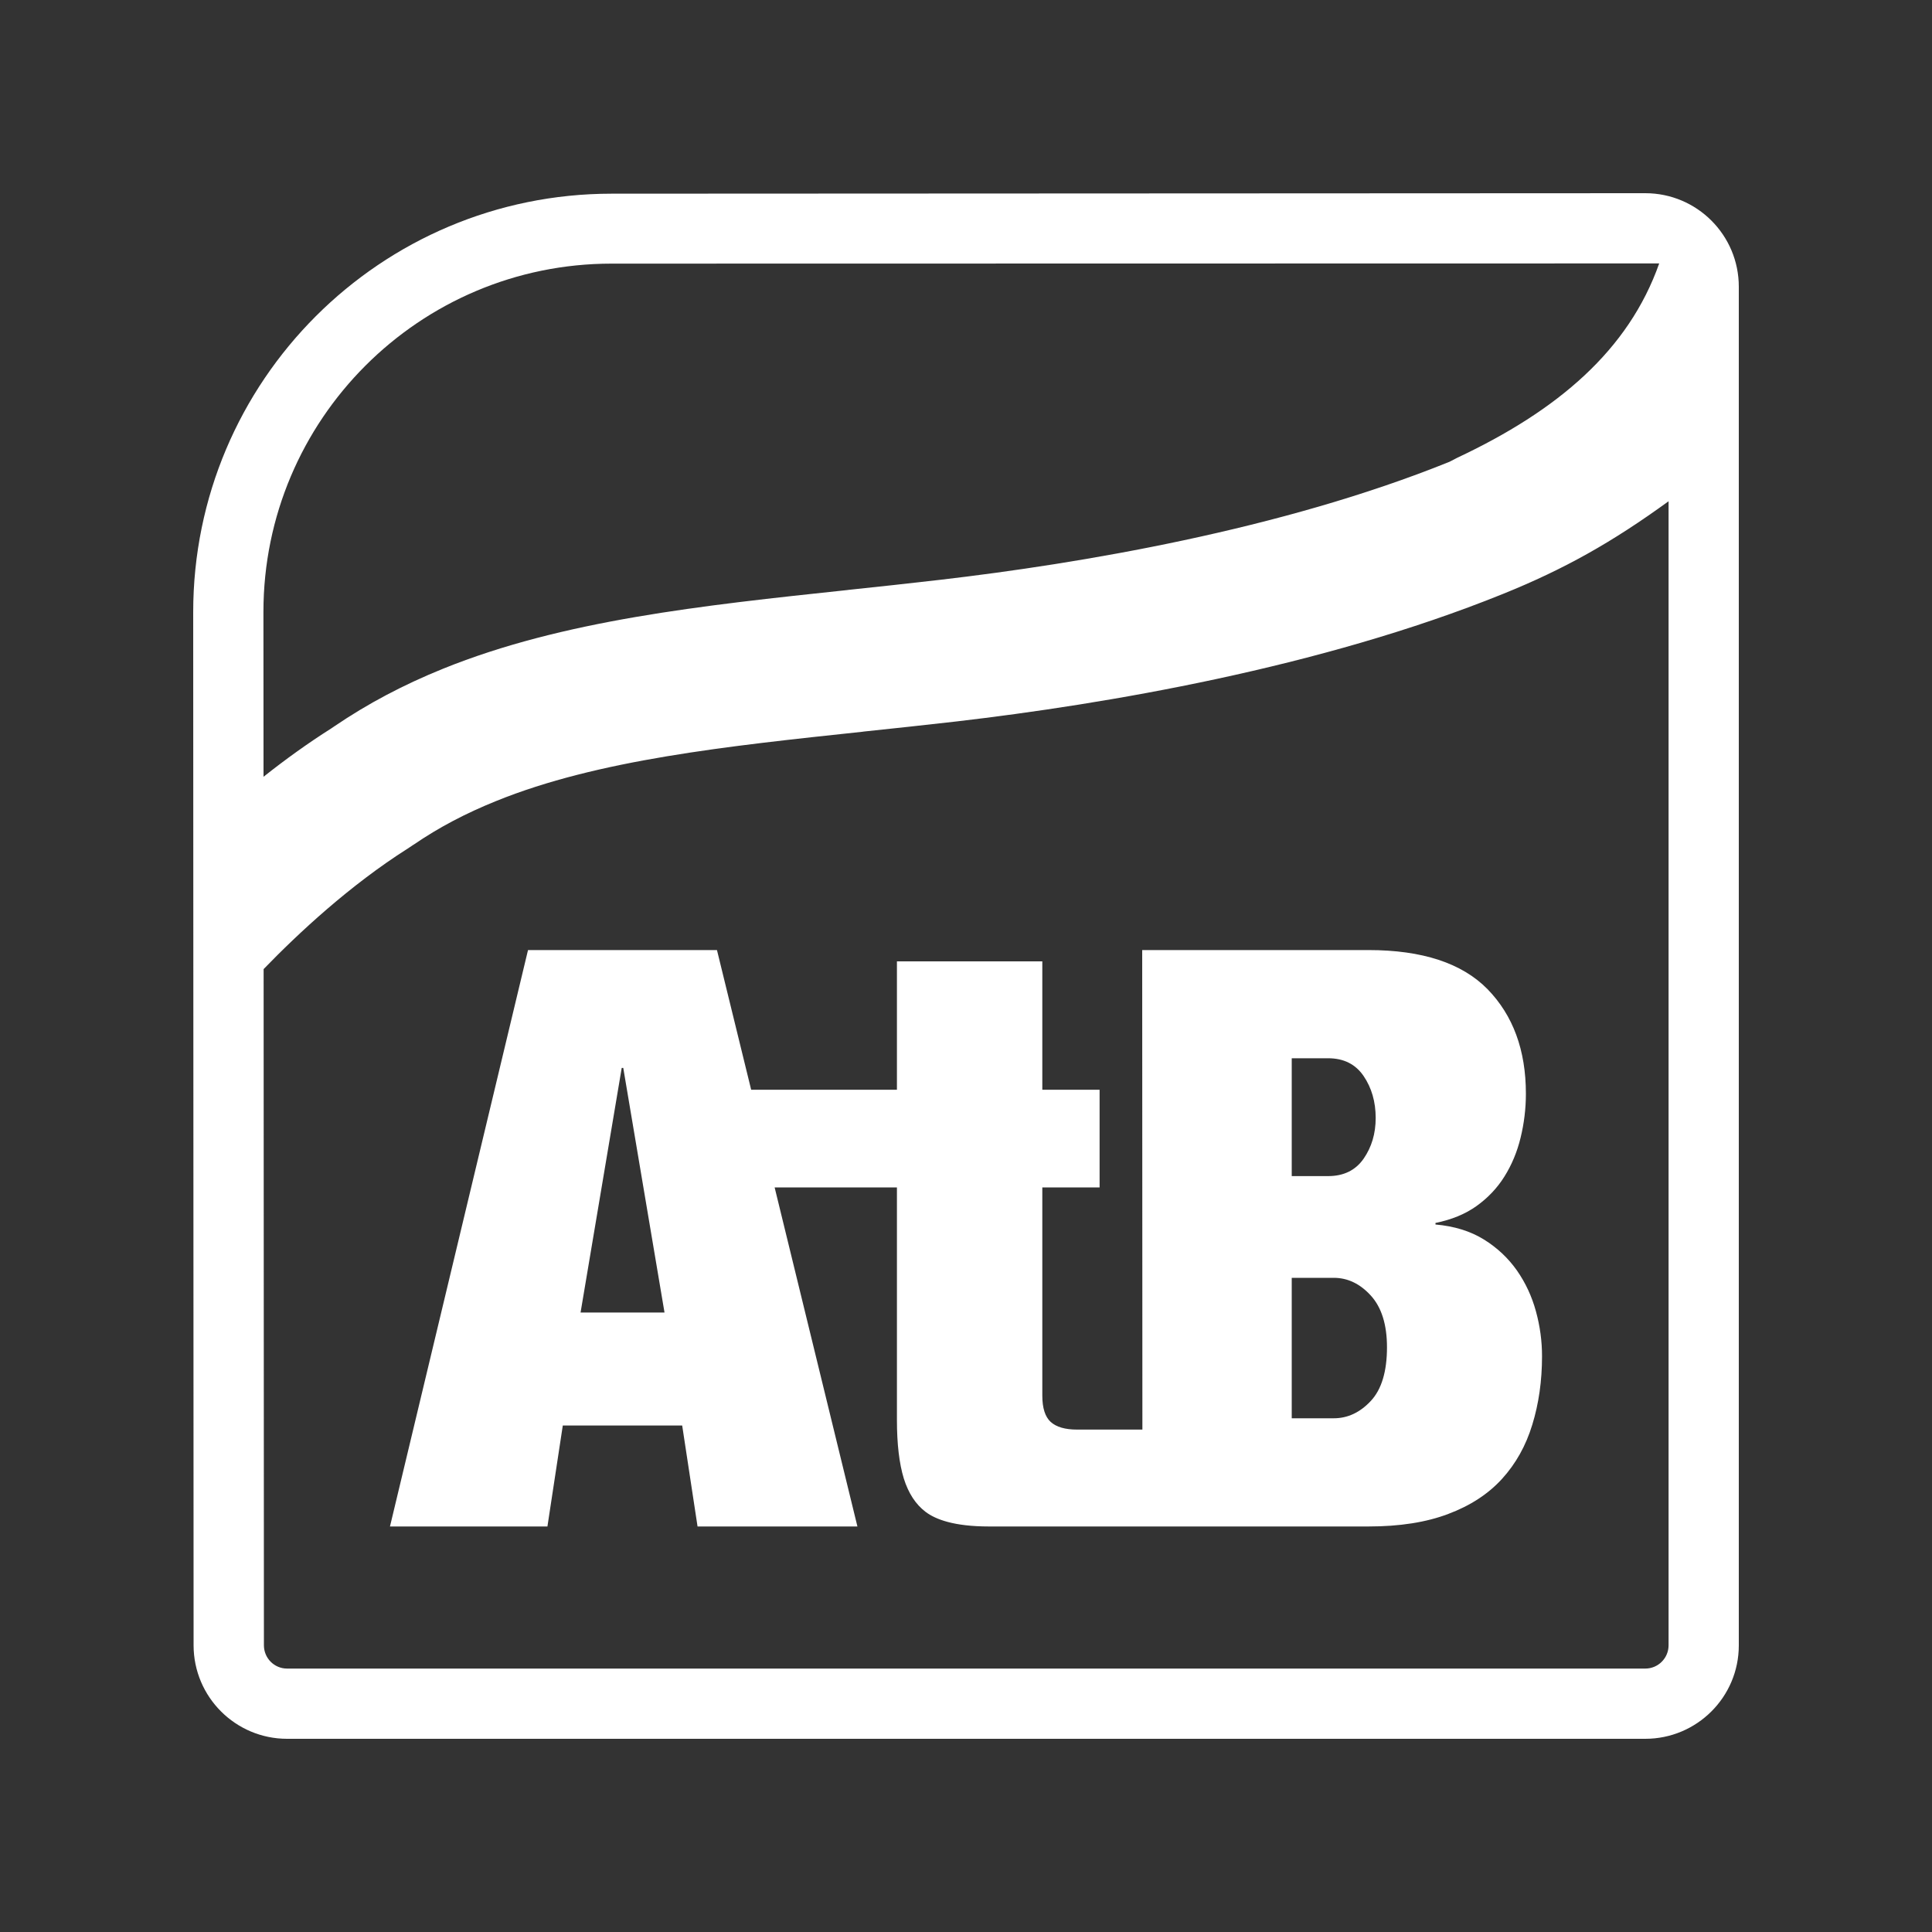 <svg width="20" height="20" viewBox="0 0 20 20" fill="none" xmlns="http://www.w3.org/2000/svg">
<rect x="0" y="0" width="20" height="20" fill="#333333" stroke="none"/>
<path fill-rule="evenodd" clip-rule="evenodd" d="M18 2.968C18 2.433 17.566 2 17.032 2L6.332 2.005C3.94 2.005 2 3.944 2 6.337L2.004 17.033C2.005 17.568 2.439 18 2.972 18H17.032C17.565 18 18 17.568 18 17.033V2.968ZM15.085 4.739C16.129 4.248 16.859 3.625 17.176 2.727L6.332 2.729C4.341 2.729 2.727 4.344 2.727 6.335L2.728 8.041C2.96 7.857 3.193 7.69 3.427 7.542L3.461 7.519C3.805 7.285 4.173 7.09 4.588 6.922C5.828 6.421 7.259 6.269 8.773 6.108L8.778 6.107L8.778 6.107L8.778 6.107C9.088 6.074 9.409 6.04 9.734 6.002C11.177 5.834 13.262 5.485 15.006 4.78L15.085 4.739ZM8.942 7.573C9.253 7.54 9.575 7.506 9.905 7.468C11.437 7.289 13.661 6.915 15.557 6.149C16.198 5.89 16.69 5.612 17.273 5.189V17.032C17.273 17.165 17.165 17.273 17.032 17.273H2.972C2.839 17.273 2.732 17.165 2.732 17.032L2.729 10.032C3.093 9.656 3.621 9.165 4.221 8.784L4.275 8.748L4.285 8.742C4.542 8.566 4.821 8.419 5.139 8.291C6.188 7.866 7.519 7.725 8.929 7.575L8.942 7.573ZM14.191 14.502C14.079 14.622 13.951 14.682 13.807 14.682H13.372V13.228H13.807C13.951 13.228 14.079 13.289 14.191 13.412C14.302 13.534 14.358 13.713 14.358 13.947C14.358 14.197 14.302 14.383 14.191 14.502ZM14.116 11.995C14.032 12.115 13.91 12.175 13.748 12.175H13.372V10.955H13.748C13.91 10.955 14.032 11.016 14.116 11.139C14.199 11.261 14.241 11.406 14.241 11.573C14.241 11.735 14.199 11.875 14.116 11.995ZM6.01 13.587L6.436 11.055H6.452L6.879 13.587H6.01ZM9.582 15.651C9.685 15.729 9.877 15.802 10.237 15.802L11.788 15.802H14.166C14.489 15.802 14.765 15.759 14.993 15.672C15.222 15.586 15.407 15.465 15.549 15.309C15.691 15.153 15.796 14.966 15.862 14.749C15.929 14.532 15.963 14.295 15.963 14.039C15.963 13.883 15.942 13.728 15.9 13.575C15.858 13.421 15.793 13.281 15.704 13.153C15.614 13.025 15.5 12.917 15.361 12.831C15.222 12.745 15.055 12.693 14.86 12.676V12.66C15.027 12.626 15.169 12.568 15.286 12.484C15.403 12.4 15.499 12.299 15.574 12.179C15.649 12.059 15.705 11.926 15.741 11.778C15.777 11.63 15.796 11.479 15.796 11.322C15.796 10.871 15.663 10.511 15.399 10.24C15.134 9.97 14.723 9.835 14.166 9.835H11.824L11.826 14.799H11.149C11.027 14.799 10.936 14.773 10.877 14.72C10.819 14.667 10.79 14.576 10.79 14.448V12.292H11.383V11.281H10.79V9.952H9.285V11.281H7.776L7.422 9.835H5.466L4.037 15.802H5.667L5.826 14.757H7.062L7.221 15.802H8.876L8.019 12.292H9.285V14.699C9.285 14.95 9.309 15.151 9.356 15.305C9.404 15.458 9.479 15.573 9.582 15.651Z" fill="white"/>
</svg>
